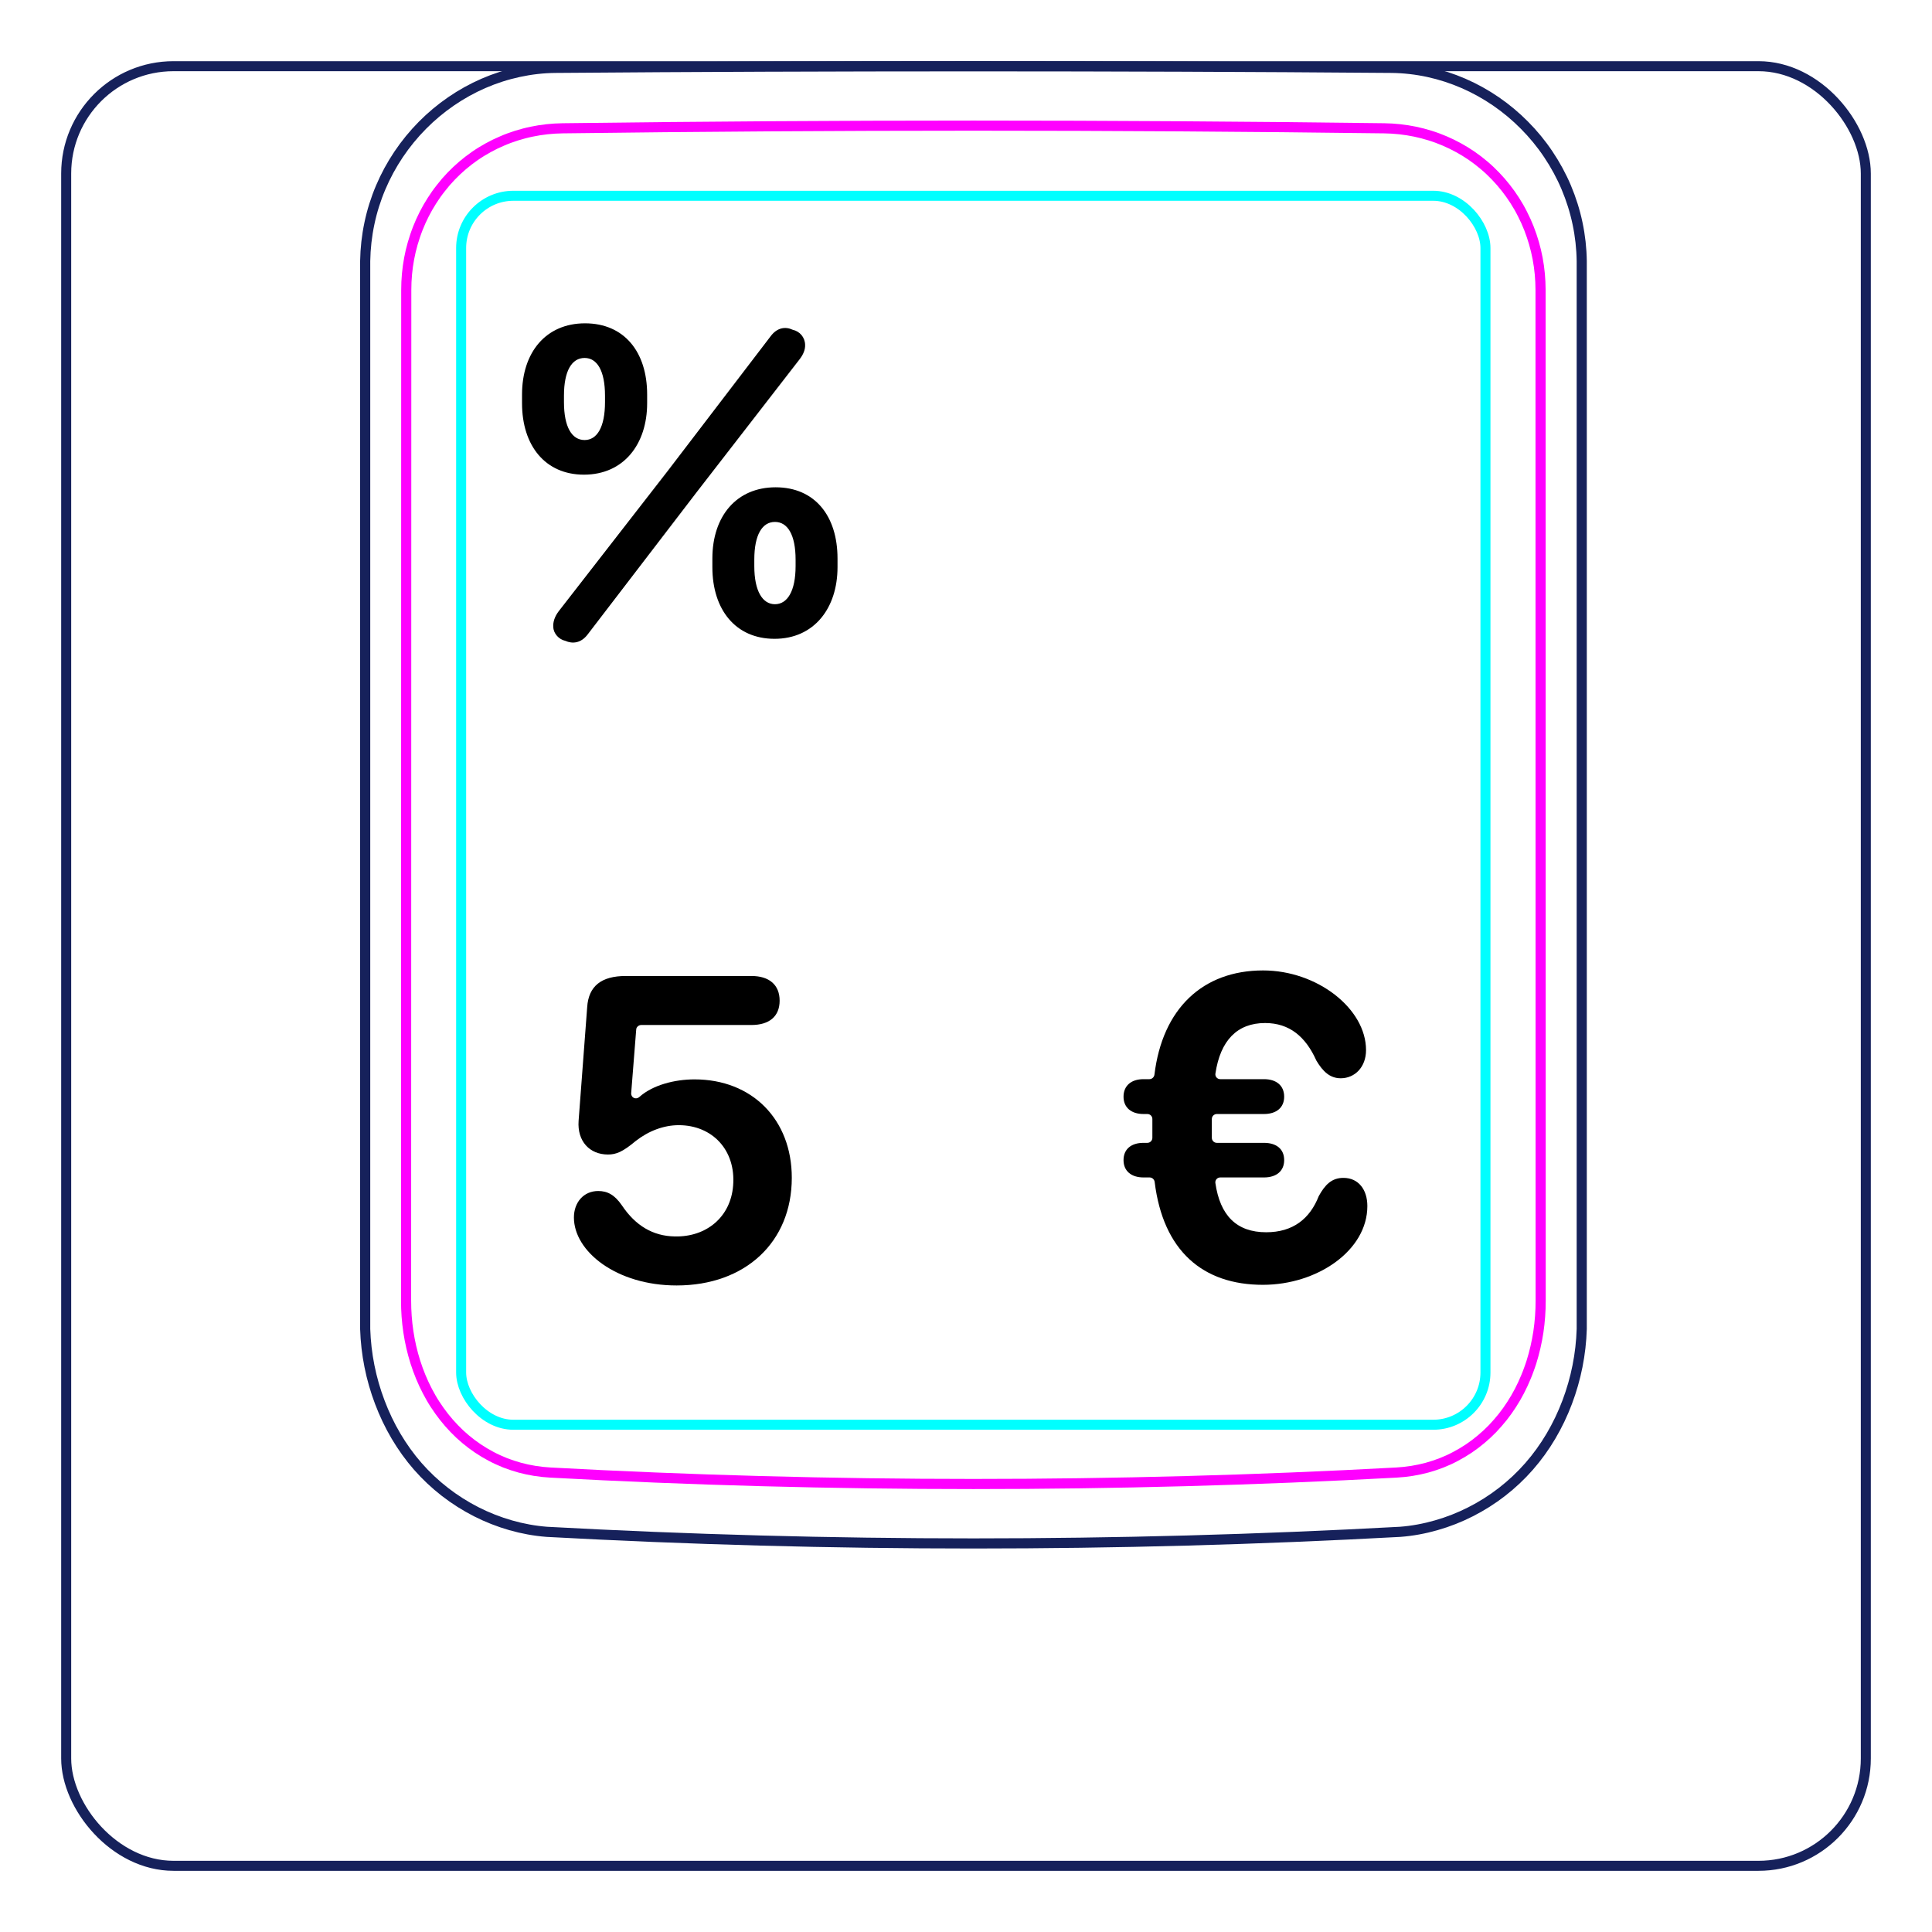 <svg width="54" height="54" viewBox="0 0 54 54" fill="none" xmlns="http://www.w3.org/2000/svg">
<rect x="1.85" y="1.85" width="50.3" height="50.3" rx="3" stroke="#16215B" stroke-width="0.28"/>
<path d="M10.207 37.148V7.296C10.213 6.944 10.252 6.591 10.325 6.246C10.397 5.901 10.503 5.564 10.641 5.239C10.914 4.595 11.313 4.001 11.807 3.502C12.296 3.008 12.879 2.606 13.514 2.33C13.832 2.192 14.161 2.086 14.498 2.013C14.835 1.94 15.178 1.9 15.521 1.897C19.417 1.866 23.313 1.851 27.208 1.851C31.105 1.851 35 1.866 38.896 1.897C39.239 1.901 39.583 1.94 39.921 2.013C40.257 2.086 40.587 2.193 40.903 2.33C41.221 2.468 41.525 2.637 41.811 2.833C42.098 3.03 42.366 3.254 42.611 3.502C42.858 3.751 43.081 4.022 43.275 4.312C43.471 4.604 43.64 4.914 43.777 5.238C43.914 5.563 44.021 5.901 44.093 6.246C44.166 6.591 44.205 6.944 44.21 7.296C44.21 7.296 44.21 37.148 44.21 37.148C44.189 37.842 44.051 38.538 43.803 39.193C43.556 39.848 43.198 40.462 42.739 40.986C42.509 41.248 42.255 41.487 41.98 41.7C41.707 41.912 41.414 42.097 41.105 42.254C40.798 42.41 40.477 42.537 40.145 42.631C39.816 42.726 39.477 42.789 39.136 42.815C31.191 43.248 23.227 43.248 15.282 42.815C14.601 42.762 13.926 42.566 13.313 42.255C12.693 41.94 12.135 41.507 11.679 40.987C11.22 40.462 10.863 39.848 10.616 39.193C10.367 38.538 10.229 37.843 10.207 37.148Z" stroke="#16215B" stroke-width="0.283" stroke-miterlimit="10"/>
<rect x="12.889" y="5.472" width="28.63" height="34.35" rx="1.46" stroke="#00FFFF" stroke-width="0.28"/>
<path d="M38.69 3.586C31.076 3.487 23.339 3.487 15.724 3.586C15.432 3.59 15.143 3.621 14.858 3.681C14.787 3.696 14.715 3.712 14.645 3.731C14.575 3.749 14.505 3.769 14.436 3.791C14.298 3.835 14.162 3.884 14.031 3.942C13.898 3.998 13.768 4.061 13.642 4.131C13.578 4.166 13.515 4.203 13.453 4.241C13.391 4.28 13.33 4.319 13.27 4.361C13.032 4.526 12.812 4.714 12.611 4.923C12.51 5.027 12.415 5.137 12.325 5.254C12.279 5.311 12.236 5.369 12.193 5.429C12.151 5.488 12.111 5.548 12.072 5.61C11.915 5.855 11.784 6.114 11.677 6.386C11.651 6.454 11.625 6.523 11.602 6.593C11.578 6.663 11.556 6.733 11.536 6.803C11.495 6.944 11.462 7.086 11.435 7.23C11.382 7.516 11.355 7.806 11.355 8.103C11.353 17.519 11.352 26.937 11.35 36.354C11.35 36.648 11.371 36.938 11.414 37.224C11.436 37.367 11.462 37.508 11.495 37.651C11.511 37.721 11.529 37.791 11.548 37.861C11.567 37.932 11.588 38.002 11.61 38.072C11.699 38.351 11.809 38.62 11.943 38.877C11.977 38.941 12.012 39.005 12.048 39.069C12.084 39.132 12.122 39.194 12.162 39.255C12.241 39.376 12.324 39.493 12.413 39.606C12.502 39.718 12.597 39.828 12.697 39.931C12.747 39.983 12.798 40.033 12.852 40.084C12.905 40.133 12.959 40.181 13.014 40.227C13.236 40.413 13.473 40.572 13.727 40.706C13.79 40.739 13.855 40.772 13.92 40.801C13.986 40.831 14.053 40.859 14.12 40.887C14.254 40.939 14.391 40.983 14.529 41.022C14.805 41.096 15.087 41.142 15.377 41.158C23.219 41.585 31.193 41.585 39.035 41.158C39.326 41.142 39.609 41.096 39.885 41.022C40.023 40.984 40.159 40.939 40.293 40.887C40.36 40.86 40.427 40.832 40.493 40.802C40.559 40.771 40.624 40.739 40.687 40.705C40.943 40.571 41.18 40.411 41.399 40.226C41.51 40.134 41.615 40.035 41.717 39.931C41.766 39.879 41.816 39.825 41.863 39.77C41.911 39.716 41.957 39.66 42.002 39.604C42.18 39.378 42.335 39.137 42.468 38.882C42.534 38.754 42.596 38.623 42.651 38.488C42.679 38.421 42.706 38.353 42.73 38.284C42.756 38.216 42.779 38.147 42.802 38.077C42.889 37.8 42.954 37.517 42.998 37.23C43.009 37.158 43.017 37.085 43.026 37.013C43.034 36.94 43.041 36.867 43.046 36.794C43.057 36.648 43.062 36.501 43.062 36.355C43.061 26.938 43.06 17.52 43.059 8.102C43.058 7.807 43.032 7.514 42.977 7.224C42.95 7.079 42.915 6.936 42.875 6.796C42.834 6.656 42.788 6.518 42.735 6.383C42.681 6.247 42.622 6.114 42.555 5.984C42.522 5.919 42.488 5.854 42.451 5.79C42.414 5.727 42.376 5.664 42.337 5.602C42.18 5.357 42 5.129 41.799 4.92C41.749 4.868 41.698 4.817 41.645 4.767C41.591 4.717 41.538 4.668 41.481 4.621C41.37 4.526 41.254 4.438 41.136 4.356C40.898 4.193 40.646 4.054 40.379 3.94C40.313 3.912 40.245 3.885 40.176 3.859C40.108 3.834 40.039 3.81 39.97 3.789C39.831 3.746 39.692 3.709 39.551 3.68C39.269 3.622 38.983 3.59 38.69 3.586Z" stroke="#FF00FF" stroke-width="0.283" stroke-miterlimit="10" stroke-linecap="round" stroke-linejoin="round"/>
<path d="M38.218 33.71C38.218 34.95 36.823 35.911 35.298 35.911C33.622 35.911 32.511 34.967 32.273 33.036C32.264 32.965 32.204 32.91 32.133 32.91H31.961C31.62 32.91 31.403 32.73 31.403 32.426C31.403 32.122 31.614 31.943 31.961 31.943H32.069C32.147 31.943 32.209 31.88 32.209 31.803V31.276C32.209 31.199 32.147 31.137 32.069 31.137H31.961C31.62 31.137 31.403 30.957 31.403 30.653C31.403 30.349 31.614 30.163 31.961 30.163H32.126C32.198 30.163 32.258 30.108 32.267 30.036C32.49 28.197 33.612 27.124 35.304 27.124C36.817 27.124 38.181 28.191 38.181 29.351C38.181 29.828 37.865 30.138 37.474 30.138C37.17 30.138 36.972 29.946 36.792 29.642C36.495 28.978 36.042 28.594 35.36 28.594C34.577 28.594 34.108 29.085 33.971 30.009C33.959 30.091 34.024 30.163 34.107 30.163H35.329C35.676 30.163 35.893 30.343 35.893 30.653C35.893 30.957 35.676 31.137 35.329 31.137H34.011C33.934 31.137 33.871 31.199 33.871 31.276V31.803C33.871 31.88 33.934 31.943 34.011 31.943H35.329C35.676 31.943 35.893 32.116 35.893 32.426C35.893 32.73 35.676 32.91 35.329 32.91H34.106C34.024 32.91 33.959 32.982 33.97 33.064C34.101 33.974 34.562 34.442 35.391 34.442C36.141 34.442 36.612 34.063 36.86 33.431C37.034 33.115 37.22 32.922 37.549 32.922C37.97 32.922 38.218 33.251 38.218 33.71Z" fill="black"/>
<path d="M14.591 11.27V11.028C14.591 9.844 15.261 9.037 16.352 9.037C17.443 9.037 18.088 9.831 18.088 11.028V11.27C18.088 12.411 17.437 13.267 16.321 13.267C15.242 13.267 14.591 12.46 14.591 11.27ZM15.614 17.087L18.659 13.168L21.536 9.403C21.722 9.149 21.958 9.124 22.156 9.217C22.355 9.261 22.497 9.428 22.503 9.633C22.51 9.769 22.454 9.906 22.349 10.042L19.477 13.75L16.426 17.732C16.234 17.986 15.992 17.998 15.8 17.911C15.626 17.874 15.471 17.713 15.465 17.527C15.453 17.39 15.502 17.235 15.614 17.087ZM15.763 11.059V11.239C15.763 11.94 15.986 12.299 16.34 12.299C16.687 12.299 16.91 11.94 16.91 11.239V11.059C16.91 10.358 16.687 10.005 16.34 10.005C15.986 10.005 15.763 10.358 15.763 11.059ZM19.911 15.853V15.611C19.911 14.426 20.587 13.62 21.679 13.62C22.77 13.62 23.409 14.414 23.409 15.611V15.853C23.409 16.994 22.758 17.855 21.648 17.855C20.562 17.855 19.911 17.043 19.911 15.853ZM21.083 15.642V15.822C21.083 16.522 21.313 16.888 21.66 16.888C22.007 16.888 22.237 16.522 22.237 15.822V15.642C22.237 14.947 22.014 14.588 21.66 14.588C21.307 14.588 21.083 14.941 21.083 15.642Z" fill="black"/>
<path d="M16.041 34.029C16.041 33.609 16.311 33.289 16.721 33.289C16.982 33.289 17.181 33.399 17.381 33.689C17.762 34.259 18.252 34.549 18.861 34.559C19.741 34.579 20.422 34.019 20.491 33.139C20.572 32.149 19.912 31.449 18.971 31.449C18.552 31.449 18.131 31.609 17.771 31.889C17.401 32.199 17.221 32.269 16.991 32.269C16.482 32.269 16.131 31.899 16.172 31.329L16.412 28.149C16.451 27.559 16.811 27.279 17.491 27.279H21.002C21.502 27.279 21.791 27.529 21.791 27.969C21.791 28.409 21.502 28.649 21.002 28.649H17.922C17.852 28.649 17.782 28.709 17.782 28.779L17.642 30.549C17.631 30.679 17.771 30.749 17.872 30.659C18.241 30.329 18.852 30.169 19.412 30.169C21.021 30.169 22.131 31.289 22.131 32.919C22.131 34.719 20.831 35.929 18.912 35.929C17.232 35.929 16.041 34.979 16.041 34.029Z" fill="black"/>
</svg>
